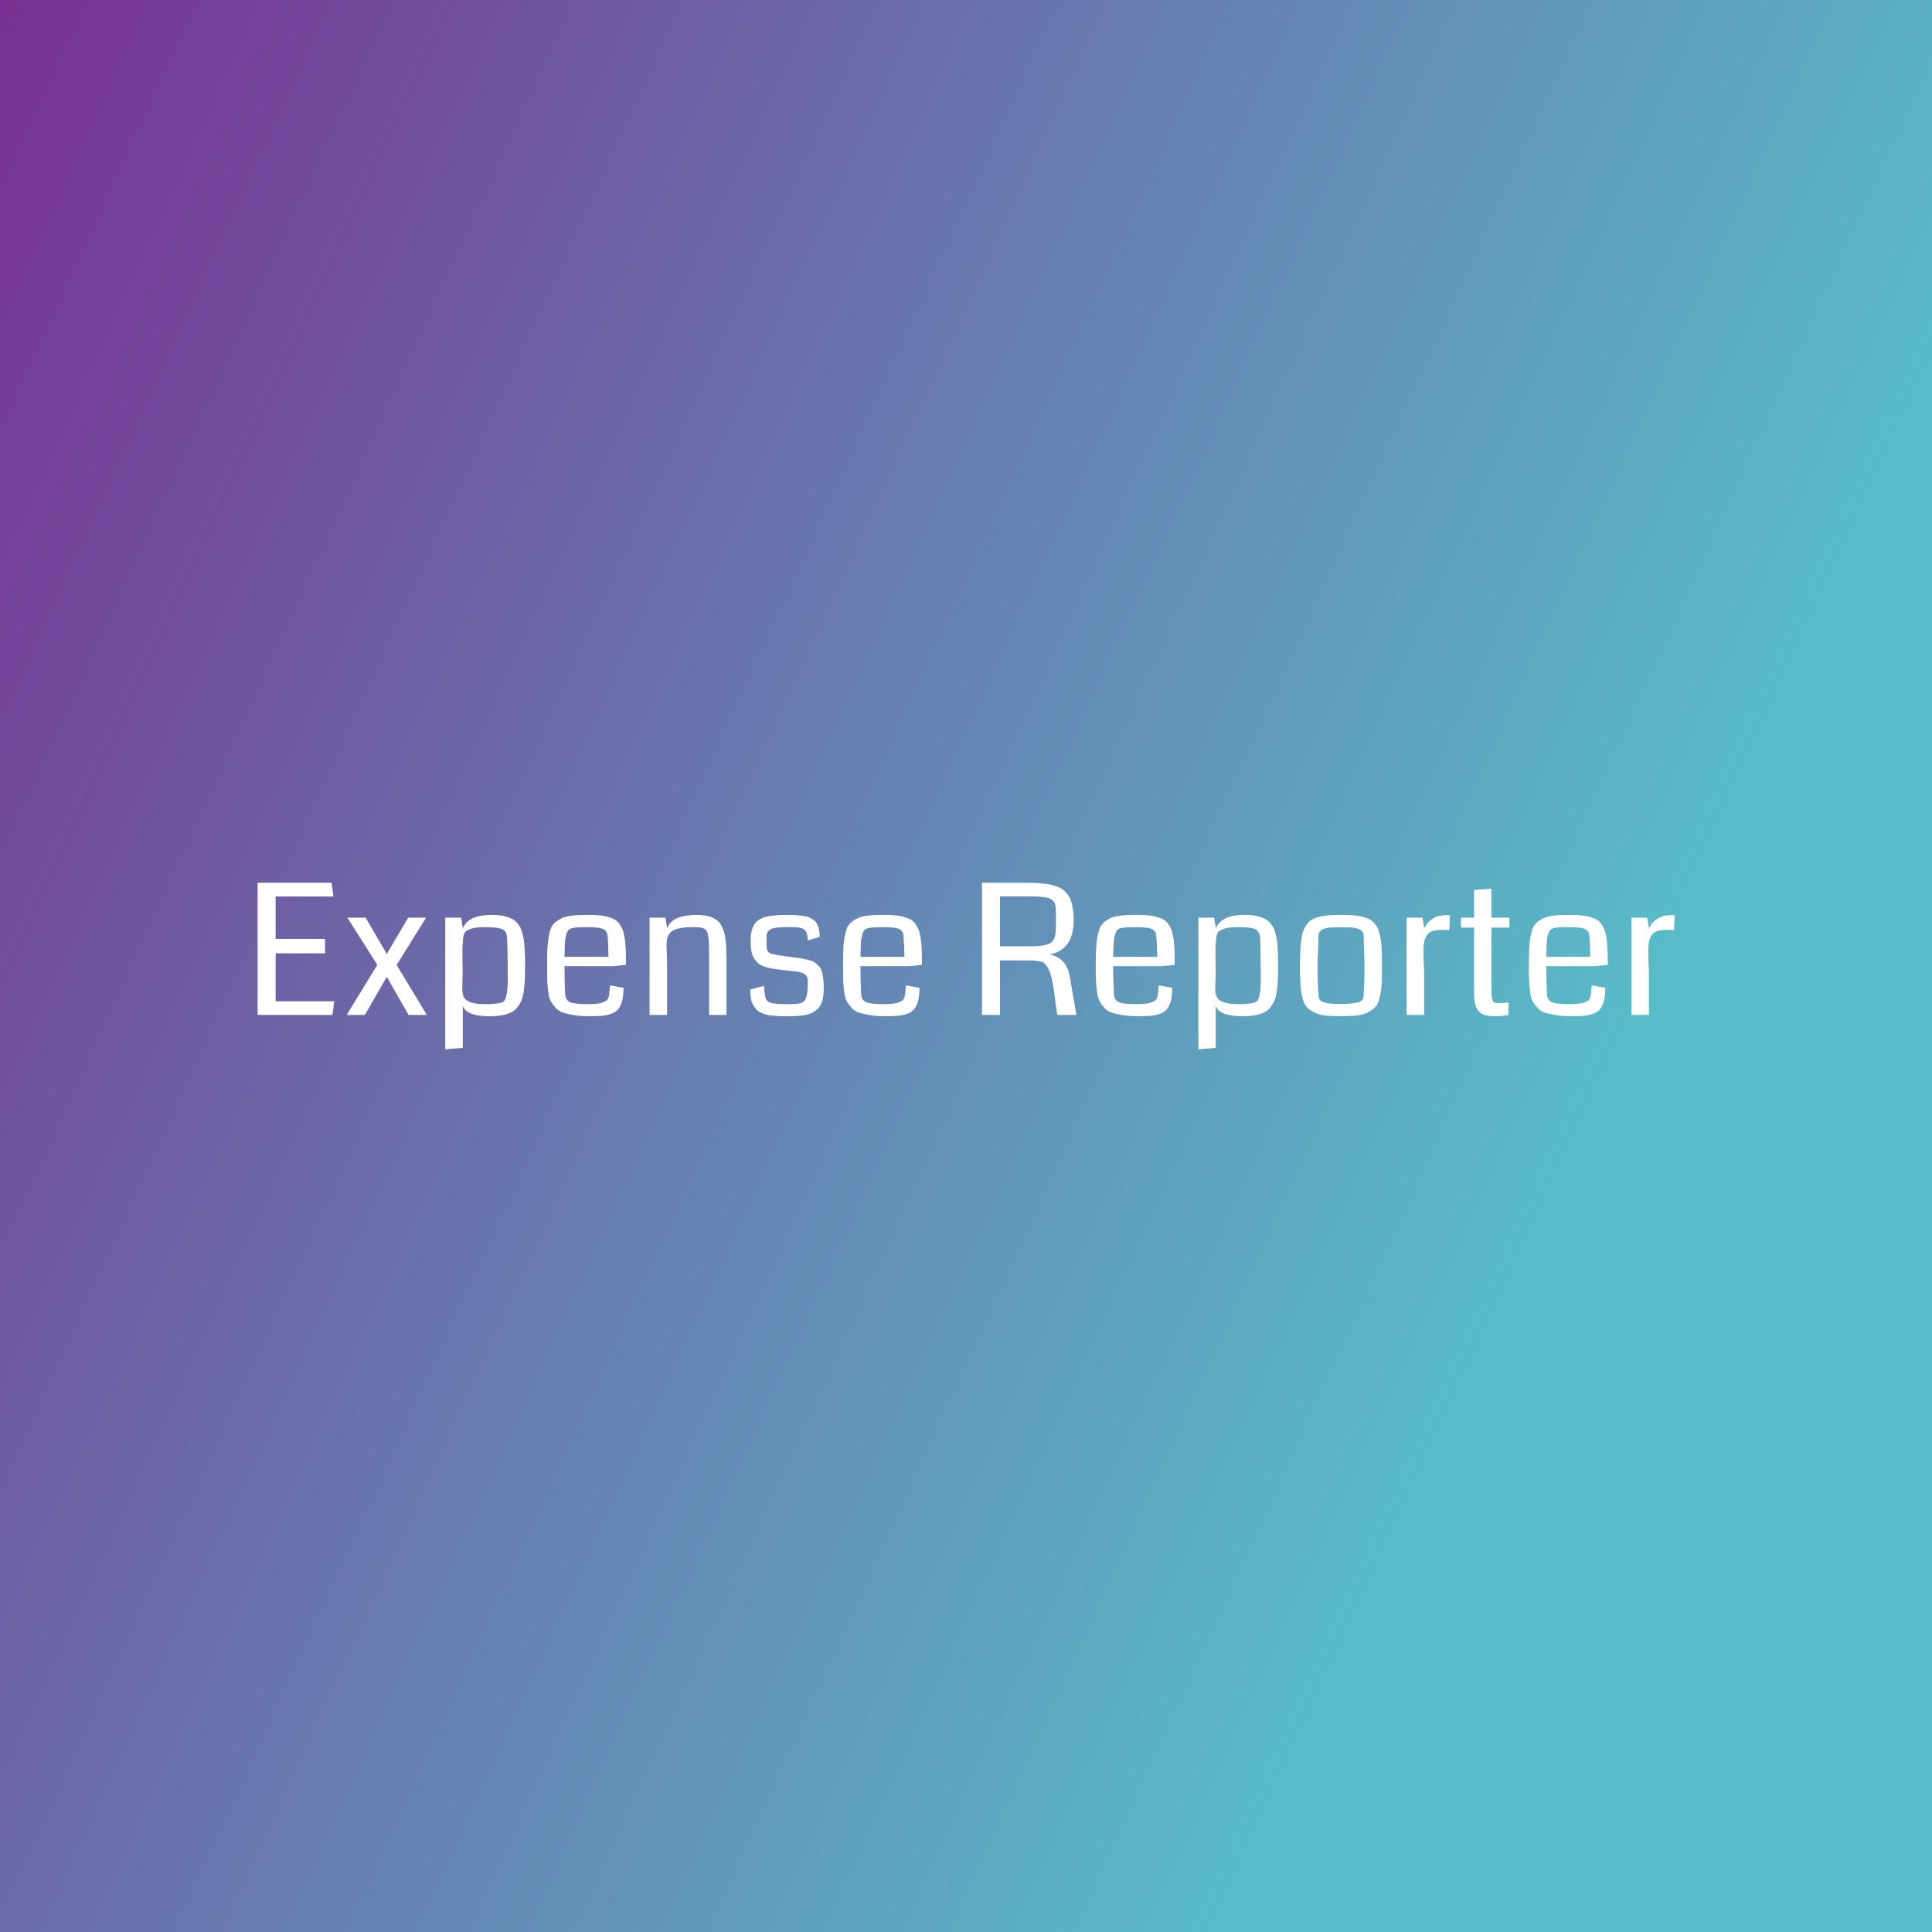 <svg data-v-fde0c5aa="" xmlns="http://www.w3.org/2000/svg" viewBox="0 0 300 300" class="font"><rect x="0" y="0" width="300" height="300" fill="#808080" stroke="none"/><!----><defs data-v-fde0c5aa=""><linearGradient data-v-fde0c5aa="" gradientTransform="rotate(25)" id="136fe63b-a497-4754-b39e-547b5595cd65" x1="0%" y1="0%" x2="100%" y2="0%"><stop data-v-fde0c5aa="" offset="0%" stop-color="#783192" stop-opacity="1"></stop><stop data-v-fde0c5aa="" offset="100%" stop-color="#59BCC8" stop-opacity="1"></stop></linearGradient></defs><rect data-v-fde0c5aa="" fill="url(#136fe63b-a497-4754-b39e-547b5595cd65)" x="0" y="0" width="300px" height="300px" class="logo-background-square"></rect><defs data-v-fde0c5aa=""><!----></defs><g data-v-fde0c5aa="" id="e0709ece-95a3-4378-b0f9-6e72201cf5b1" fill="#ffffff" transform="matrix(2.014,0,0,2.014,37.725,128.354)"><path d="M7.04 13.47L6.90 14.52L1.13 14.52L1.13 4.33L6.84 4.33L6.98 5.39L2.52 5.39L2.52 8.66L6.33 8.66L6.33 9.77L2.52 9.77L2.52 13.47L7.04 13.47ZM11.85 10.67L14.18 14.52L12.77 14.52L11.09 11.58L9.40 14.52L8.00 14.52L10.36 10.66L8.05 7.02L9.46 7.02L11.09 9.82L12.74 7.02L14.12 7.02L11.85 10.67ZM21.75 10.82L21.75 10.82L21.75 10.82Q21.75 11.45 21.73 11.89L21.73 11.89L21.73 11.89Q21.70 12.33 21.64 12.76L21.64 12.76L21.64 12.76Q21.57 13.19 21.45 13.46L21.45 13.46L21.45 13.46Q21.32 13.73 21.12 13.98L21.12 13.98L21.12 13.98Q20.92 14.22 20.62 14.35L20.62 14.35L20.62 14.35Q20.33 14.48 19.93 14.55L19.93 14.55L19.93 14.55Q19.54 14.62 19.01 14.62L19.01 14.62L19.01 14.62Q17.21 14.62 16.95 13.82L16.95 13.82L16.95 17.06L15.60 17.17L15.60 7.02L16.82 7.02L16.95 7.85L16.95 7.85Q17.37 6.81 19.14 6.81L19.14 6.81L19.14 6.81Q19.50 6.81 19.80 6.84L19.80 6.84L19.80 6.84Q20.10 6.87 20.34 6.95L20.34 6.95L20.34 6.95Q20.58 7.03 20.77 7.13L20.77 7.13L20.77 7.13Q20.96 7.23 21.11 7.39L21.11 7.39L21.11 7.39Q21.25 7.56 21.36 7.73L21.36 7.73L21.36 7.73Q21.46 7.90 21.53 8.17L21.53 8.17L21.53 8.17Q21.60 8.43 21.65 8.68L21.65 8.68L21.65 8.68Q21.69 8.93 21.71 9.30L21.71 9.30L21.71 9.30Q21.74 9.67 21.75 10.00L21.75 10.00L21.75 10.00Q21.75 10.34 21.75 10.82ZM20.41 10.38L20.41 10.38L20.41 10.38Q20.39 9.00 20.36 8.56L20.36 8.56L20.36 8.56Q20.34 8.08 20.01 7.92L20.01 7.92L20.01 7.92Q19.67 7.75 18.70 7.75L18.70 7.75L18.70 7.75Q17.46 7.75 17.11 8.15L17.11 8.15L17.11 8.15Q16.92 8.43 16.92 9.78L16.92 9.78L16.92 9.78Q16.92 10.06 16.93 10.60L16.93 10.60L16.93 10.60Q16.94 11.14 16.94 11.38L16.94 11.38L16.94 11.38Q16.94 11.61 16.92 11.99L16.92 11.99L16.92 11.99Q16.91 12.37 16.91 12.51L16.91 12.51L16.91 12.51Q16.91 12.93 17.04 13.17L17.04 13.17L17.04 13.17Q17.17 13.41 17.57 13.55L17.57 13.55L17.57 13.55Q17.97 13.69 18.70 13.69L18.70 13.69L18.70 13.69Q19.69 13.69 20.04 13.52L20.04 13.52L20.04 13.52Q20.42 13.34 20.42 11.68L20.42 11.68L20.42 11.68Q20.42 11.43 20.41 10.99L20.41 10.99L20.41 10.99Q20.41 10.54 20.41 10.38ZM29.53 10.66L29.53 10.66L29.53 10.66Q28.71 10.75 28.51 10.76L28.51 10.76L24.79 10.76L24.79 10.76Q24.79 11.75 24.84 12.93L24.84 12.93L24.84 12.93Q24.88 13.39 25.23 13.54L25.23 13.54L25.23 13.54Q25.59 13.69 26.63 13.69L26.63 13.69L26.63 13.69Q27.02 13.69 27.30 13.65L27.30 13.65L27.30 13.65Q27.58 13.62 27.76 13.55L27.76 13.55L27.76 13.55Q27.93 13.47 28.03 13.40L28.03 13.40L28.03 13.40Q28.13 13.32 28.18 13.17L28.18 13.17L28.18 13.17Q28.23 13.02 28.24 12.91L28.24 12.91L28.24 12.91Q28.25 12.80 28.27 12.59L28.27 12.59L28.27 12.59Q28.28 12.37 28.30 12.24L28.30 12.24L29.35 12.43L29.35 12.43Q29.33 12.91 29.28 13.24L29.28 13.24L29.28 13.24Q29.22 13.57 29.09 13.82L29.09 13.82L29.09 13.82Q28.96 14.08 28.79 14.22L28.79 14.22L28.79 14.22Q28.61 14.37 28.31 14.46L28.31 14.46L28.31 14.46Q28.01 14.56 27.64 14.59L27.64 14.59L27.64 14.59Q27.28 14.62 26.75 14.62L26.75 14.62L26.75 14.62Q26.07 14.62 25.56 14.54L25.56 14.54L25.56 14.54Q25.05 14.46 24.69 14.35L24.69 14.35L24.69 14.35Q24.34 14.23 24.10 13.97L24.10 13.97L24.10 13.97Q23.87 13.71 23.74 13.47L23.74 13.47L23.74 13.47Q23.60 13.23 23.54 12.76L23.54 12.76L23.54 12.76Q23.48 12.30 23.46 11.92L23.46 11.92L23.46 11.92Q23.45 11.54 23.45 10.87L23.45 10.87L23.45 10.87Q23.45 9.93 23.47 9.40L23.47 9.40L23.47 9.40Q23.50 8.87 23.60 8.34L23.60 8.34L23.60 8.34Q23.71 7.81 23.90 7.57L23.90 7.57L23.90 7.57Q24.08 7.33 24.45 7.13L24.45 7.13L24.45 7.13Q24.81 6.92 25.30 6.87L25.30 6.87L25.30 6.87Q25.79 6.81 26.55 6.81L26.55 6.81L26.55 6.81Q27.08 6.81 27.46 6.84L27.46 6.84L27.46 6.84Q27.84 6.87 28.16 6.97L28.16 6.97L28.16 6.97Q28.49 7.06 28.69 7.18L28.69 7.18L28.69 7.18Q28.90 7.31 29.06 7.55L29.06 7.55L29.06 7.55Q29.22 7.79 29.31 8.04L29.31 8.04L29.31 8.04Q29.39 8.30 29.45 8.72L29.45 8.72L29.45 8.72Q29.50 9.15 29.52 9.58L29.52 9.58L29.52 9.58Q29.53 10.01 29.53 10.66ZM24.79 10.04L24.79 10.04L28.18 10.04L28.18 10.04Q28.17 9.17 28.12 8.44L28.12 8.44L28.12 8.44Q28.09 8.03 27.76 7.89L27.76 7.89L27.76 7.89Q27.43 7.75 26.54 7.75L26.54 7.75L26.54 7.75Q25.57 7.75 25.31 7.85L25.31 7.85L25.31 7.85Q25.19 7.89 25.10 7.97L25.10 7.97L25.10 7.97Q25.02 8.06 24.96 8.22L24.96 8.22L24.96 8.22Q24.91 8.37 24.88 8.51L24.88 8.51L24.88 8.51Q24.85 8.65 24.83 8.89L24.83 8.89L24.83 8.89Q24.81 9.13 24.81 9.27L24.81 9.27L24.81 9.27Q24.80 9.40 24.80 9.67L24.80 9.67L24.80 9.67Q24.79 9.95 24.79 10.04ZM37.28 10.36L37.28 14.52L35.94 14.52L35.94 9.98L35.94 9.98Q35.94 9.54 35.93 9.28L35.93 9.28L35.93 9.28Q35.93 9.02 35.91 8.75L35.91 8.75L35.91 8.75Q35.88 8.48 35.85 8.35L35.85 8.35L35.85 8.35Q35.83 8.22 35.76 8.08L35.76 8.08L35.76 8.08Q35.68 7.95 35.61 7.90L35.61 7.90L35.61 7.90Q35.53 7.85 35.39 7.81L35.39 7.81L35.39 7.81Q35.25 7.77 35.10 7.76L35.10 7.76L35.10 7.76Q34.96 7.75 34.72 7.75L34.72 7.75L34.72 7.75Q34.20 7.75 33.83 7.81L33.83 7.81L33.83 7.81Q33.47 7.87 33.24 7.97L33.24 7.97L33.24 7.97Q33.00 8.07 32.88 8.26L32.88 8.26L32.88 8.26Q32.75 8.44 32.70 8.66L32.70 8.66L32.70 8.66Q32.66 8.87 32.66 9.19L32.66 9.19L32.66 9.19Q32.66 9.37 32.68 9.81L32.68 9.81L32.68 9.81Q32.70 10.25 32.70 10.52L32.70 10.52L32.70 14.52L31.35 14.52L31.35 7.02L32.58 7.02L32.71 7.86L32.71 7.86Q32.89 7.30 33.50 7.05L33.50 7.05L33.50 7.05Q34.10 6.81 34.95 6.81L34.95 6.81L34.95 6.81Q35.34 6.81 35.65 6.86L35.65 6.86L35.65 6.86Q35.96 6.90 36.20 7.02L36.20 7.02L36.20 7.02Q36.44 7.13 36.61 7.27L36.61 7.27L36.61 7.27Q36.78 7.42 36.90 7.65L36.90 7.65L36.90 7.65Q37.02 7.89 37.10 8.13L37.10 8.13L37.10 8.13Q37.17 8.38 37.21 8.75L37.21 8.75L37.21 8.75Q37.26 9.12 37.27 9.48L37.27 9.48L37.27 9.48Q37.28 9.85 37.28 10.36L37.28 10.36ZM44.78 12.44L44.78 12.44L44.78 12.44Q44.78 13.10 44.64 13.52L44.64 13.52L44.64 13.52Q44.50 13.94 44.16 14.18L44.16 14.18L44.16 14.18Q43.83 14.43 43.36 14.53L43.36 14.53L43.36 14.53Q42.88 14.62 42.16 14.62L42.16 14.62L42.16 14.62Q41.73 14.62 41.48 14.62L41.48 14.62L41.48 14.62Q41.22 14.61 40.89 14.58L40.89 14.58L40.89 14.58Q40.55 14.55 40.35 14.50L40.35 14.50L40.35 14.50Q40.15 14.44 39.93 14.34L39.93 14.34L39.93 14.34Q39.70 14.24 39.57 14.09L39.57 14.09L39.57 14.09Q39.44 13.93 39.32 13.72L39.32 13.72L39.32 13.72Q39.20 13.51 39.16 13.22L39.16 13.22L39.16 13.22Q39.11 12.93 39.11 12.56L39.11 12.56L40.17 12.28L40.17 12.28Q40.23 13.06 40.31 13.27L40.31 13.27L40.31 13.27Q40.43 13.55 40.82 13.62L40.82 13.62L40.82 13.62Q41.12 13.69 42.06 13.69L42.06 13.69L42.06 13.69Q42.63 13.69 42.91 13.63L42.91 13.63L42.91 13.63Q43.18 13.58 43.28 13.44L43.28 13.44L43.28 13.44Q43.55 13.21 43.55 11.90L43.55 11.90L43.55 11.90Q43.55 11.70 43.47 11.56L43.47 11.56L43.47 11.56Q43.39 11.42 43.27 11.35L43.27 11.35L43.27 11.35Q43.16 11.28 42.95 11.23L42.95 11.23L42.95 11.23Q42.74 11.18 42.57 11.16L42.57 11.16L42.57 11.16Q42.40 11.14 42.13 11.12L42.13 11.12L42.13 11.12Q41.86 11.09 41.69 11.07L41.69 11.07L41.69 11.07Q41.19 11.01 40.88 10.96L40.88 10.96L40.88 10.96Q40.56 10.91 40.24 10.81L40.24 10.81L40.24 10.81Q39.92 10.71 39.74 10.55L39.74 10.55L39.74 10.55Q39.56 10.40 39.41 10.17L39.41 10.17L39.41 10.17Q39.26 9.93 39.20 9.59L39.20 9.59L39.20 9.59Q39.14 9.26 39.14 8.79L39.14 8.79L39.14 8.79Q39.14 8.30 39.24 7.96L39.24 7.96L39.24 7.96Q39.34 7.62 39.54 7.39L39.54 7.39L39.54 7.39Q39.74 7.16 40.08 7.04L40.08 7.04L40.08 7.04Q40.43 6.91 40.86 6.86L40.86 6.86L40.86 6.86Q41.29 6.81 41.91 6.81L41.91 6.81L41.91 6.81Q42.30 6.81 42.55 6.82L42.55 6.82L42.55 6.82Q42.80 6.83 43.10 6.87L43.10 6.87L43.10 6.87Q43.39 6.90 43.58 6.97L43.58 6.97L43.58 6.97Q43.76 7.04 43.95 7.16L43.95 7.16L43.95 7.16Q44.14 7.29 44.24 7.47L44.24 7.47L44.24 7.47Q44.34 7.65 44.41 7.91L44.41 7.91L44.41 7.91Q44.47 8.17 44.47 8.50L44.47 8.50L43.56 8.78L43.56 8.78Q43.53 8.52 43.51 8.36L43.51 8.36L43.51 8.36Q43.48 8.21 43.40 8.08L43.40 8.08L43.40 8.08Q43.32 7.95 43.23 7.90L43.23 7.90L43.23 7.90Q43.14 7.84 42.93 7.80L42.93 7.80L42.93 7.80Q42.71 7.76 42.49 7.75L42.49 7.75L42.49 7.75Q42.27 7.75 41.86 7.75L41.86 7.75L41.86 7.75Q40.99 7.75 40.68 7.92L40.68 7.92L40.68 7.92Q40.37 8.09 40.37 8.49L40.37 8.49L40.37 9.19L40.37 9.19Q40.37 9.64 40.64 9.76L40.64 9.76L40.64 9.76Q40.91 9.88 42.08 10.03L42.08 10.03L42.08 10.03Q42.21 10.05 42.27 10.06L42.27 10.06L42.27 10.06Q42.74 10.11 43.02 10.16L43.02 10.16L43.02 10.16Q43.29 10.21 43.60 10.28L43.60 10.28L43.60 10.28Q43.91 10.36 44.07 10.47L44.07 10.47L44.07 10.47Q44.23 10.58 44.39 10.74L44.39 10.74L44.39 10.74Q44.55 10.90 44.62 11.14L44.62 11.14L44.62 11.14Q44.69 11.38 44.74 11.70L44.74 11.70L44.74 11.70Q44.78 12.01 44.78 12.44ZM52.35 10.66L52.35 10.66L52.35 10.66Q51.53 10.75 51.33 10.76L51.33 10.76L47.61 10.76L47.61 10.76Q47.61 11.75 47.66 12.93L47.66 12.93L47.66 12.93Q47.69 13.39 48.05 13.54L48.05 13.54L48.05 13.54Q48.41 13.69 49.45 13.69L49.45 13.69L49.45 13.69Q49.84 13.69 50.12 13.65L50.12 13.65L50.12 13.65Q50.40 13.62 50.58 13.55L50.58 13.55L50.58 13.55Q50.75 13.47 50.85 13.40L50.85 13.40L50.85 13.40Q50.95 13.32 51.00 13.17L51.00 13.17L51.00 13.17Q51.04 13.02 51.06 12.91L51.06 12.91L51.06 12.91Q51.07 12.80 51.08 12.59L51.08 12.59L51.08 12.59Q51.10 12.37 51.12 12.24L51.12 12.24L52.17 12.43L52.17 12.43Q52.15 12.91 52.10 13.24L52.10 13.24L52.10 13.24Q52.04 13.57 51.91 13.82L51.91 13.82L51.91 13.82Q51.78 14.08 51.60 14.22L51.60 14.22L51.60 14.22Q51.43 14.37 51.13 14.46L51.13 14.46L51.13 14.46Q50.83 14.56 50.46 14.59L50.46 14.59L50.46 14.59Q50.10 14.62 49.57 14.62L49.57 14.62L49.57 14.62Q48.88 14.62 48.38 14.54L48.38 14.54L48.38 14.54Q47.87 14.46 47.51 14.35L47.51 14.35L47.51 14.35Q47.15 14.23 46.92 13.97L46.92 13.97L46.92 13.97Q46.69 13.71 46.56 13.47L46.56 13.47L46.56 13.47Q46.42 13.23 46.36 12.76L46.36 12.76L46.36 12.76Q46.30 12.30 46.28 11.92L46.28 11.92L46.28 11.92Q46.27 11.54 46.27 10.87L46.27 10.87L46.27 10.87Q46.27 9.93 46.29 9.40L46.29 9.40L46.29 9.40Q46.31 8.87 46.42 8.34L46.42 8.34L46.42 8.34Q46.53 7.81 46.72 7.57L46.72 7.57L46.72 7.57Q46.90 7.33 47.26 7.13L47.26 7.13L47.26 7.13Q47.63 6.92 48.12 6.87L48.12 6.87L48.12 6.87Q48.61 6.81 49.37 6.81L49.37 6.81L49.37 6.81Q49.90 6.81 50.28 6.84L50.28 6.84L50.28 6.84Q50.66 6.87 50.98 6.97L50.98 6.97L50.98 6.97Q51.30 7.06 51.51 7.18L51.51 7.18L51.51 7.18Q51.72 7.31 51.88 7.55L51.88 7.55L51.88 7.55Q52.04 7.79 52.13 8.04L52.13 8.04L52.13 8.04Q52.21 8.30 52.27 8.72L52.27 8.72L52.27 8.72Q52.32 9.15 52.34 9.58L52.34 9.58L52.34 9.58Q52.35 10.01 52.35 10.66ZM47.61 10.04L47.61 10.04L51.00 10.04L51.00 10.04Q50.99 9.17 50.93 8.44L50.93 8.44L50.93 8.44Q50.91 8.03 50.58 7.89L50.58 7.89L50.58 7.89Q50.24 7.75 49.36 7.75L49.36 7.75L49.36 7.75Q48.38 7.75 48.13 7.85L48.13 7.85L48.13 7.85Q48.01 7.89 47.92 7.97L47.92 7.97L47.92 7.97Q47.84 8.06 47.78 8.22L47.78 8.22L47.78 8.22Q47.73 8.37 47.70 8.51L47.70 8.51L47.70 8.51Q47.67 8.65 47.65 8.89L47.65 8.89L47.65 8.89Q47.63 9.13 47.63 9.27L47.63 9.27L47.63 9.27Q47.62 9.40 47.62 9.67L47.62 9.67L47.62 9.67Q47.61 9.95 47.61 10.04ZM64.05 7.14L64.05 7.14L64.05 7.14Q64.05 8.44 63.55 9.07L63.55 9.07L63.55 9.07Q63.06 9.71 62.18 9.85L62.18 9.85L62.18 9.85Q63.49 10.12 63.74 11.52L63.74 11.52L64.26 14.52L62.78 14.52L62.78 14.52Q62.73 14.21 62.65 13.61L62.65 13.61L62.65 13.61Q62.58 13.01 62.52 12.60L62.52 12.60L62.52 12.60Q62.46 12.18 62.36 11.72L62.36 11.72L62.36 11.72Q62.25 11.25 62.09 10.94L62.09 10.94L62.09 10.94Q61.92 10.62 61.69 10.47L61.69 10.47L61.69 10.47Q61.32 10.32 60.48 10.32L60.48 10.32L58.37 10.32L58.37 14.52L56.98 14.52L56.98 4.33L60.09 4.33L60.09 4.33Q60.59 4.33 60.93 4.34L60.93 4.34L60.93 4.34Q61.28 4.35 61.66 4.39L61.66 4.39L61.66 4.39Q62.04 4.42 62.30 4.48L62.30 4.48L62.30 4.48Q62.56 4.55 62.83 4.65L62.83 4.65L62.83 4.65Q63.10 4.75 63.28 4.90L63.28 4.90L63.28 4.90Q63.45 5.05 63.61 5.26L63.61 5.26L63.61 5.26Q63.77 5.47 63.85 5.74L63.85 5.74L63.85 5.74Q63.94 6.01 63.99 6.36L63.99 6.36L63.99 6.36Q64.05 6.71 64.05 7.14ZM62.68 7.68L62.68 7.68L62.68 6.73L62.68 6.73Q62.68 6.47 62.67 6.32L62.67 6.32L62.67 6.32Q62.66 6.17 62.62 6.01L62.62 6.01L62.62 6.01Q62.58 5.84 62.49 5.75L62.49 5.75L62.49 5.75Q62.41 5.67 62.27 5.58L62.27 5.58L62.27 5.58Q62.13 5.50 61.90 5.46L61.90 5.46L61.90 5.46Q61.68 5.43 61.38 5.40L61.38 5.40L61.38 5.40Q61.09 5.38 60.67 5.38L60.67 5.38L58.37 5.38L58.37 9.23L60.75 9.23L60.75 9.23Q61.28 9.23 61.62 9.17L61.62 9.17L61.62 9.17Q61.96 9.12 62.18 9.02L62.18 9.02L62.18 9.02Q62.39 8.92 62.50 8.72L62.50 8.72L62.50 8.72Q62.61 8.52 62.64 8.29L62.64 8.29L62.64 8.29Q62.68 8.06 62.68 7.68ZM71.84 10.66L71.84 10.66L71.84 10.66Q71.02 10.75 70.82 10.76L70.82 10.76L67.09 10.76L67.09 10.76Q67.10 11.75 67.15 12.93L67.15 12.93L67.15 12.93Q67.18 13.39 67.54 13.54L67.54 13.54L67.54 13.54Q67.90 13.69 68.94 13.69L68.94 13.69L68.94 13.69Q69.33 13.69 69.61 13.65L69.61 13.65L69.61 13.65Q69.89 13.62 70.06 13.55L70.06 13.55L70.06 13.55Q70.24 13.47 70.34 13.40L70.34 13.40L70.34 13.40Q70.44 13.32 70.49 13.17L70.49 13.17L70.49 13.17Q70.53 13.02 70.55 12.91L70.55 12.91L70.55 12.91Q70.56 12.80 70.57 12.59L70.57 12.59L70.57 12.59Q70.59 12.37 70.61 12.24L70.61 12.24L71.65 12.43L71.65 12.43Q71.64 12.91 71.59 13.24L71.59 13.24L71.59 13.24Q71.53 13.57 71.40 13.82L71.40 13.82L71.40 13.82Q71.27 14.08 71.09 14.22L71.09 14.22L71.09 14.22Q70.92 14.37 70.62 14.46L70.62 14.46L70.62 14.46Q70.31 14.56 69.95 14.59L69.95 14.59L69.95 14.59Q69.59 14.62 69.06 14.62L69.06 14.62L69.06 14.62Q68.37 14.62 67.87 14.54L67.87 14.54L67.87 14.54Q67.36 14.46 67.00 14.35L67.00 14.35L67.00 14.35Q66.64 14.23 66.41 13.97L66.41 13.97L66.41 13.97Q66.18 13.71 66.05 13.47L66.05 13.47L66.05 13.47Q65.91 13.23 65.85 12.76L65.85 12.76L65.85 12.76Q65.79 12.30 65.77 11.92L65.77 11.92L65.77 11.92Q65.75 11.54 65.75 10.87L65.75 10.87L65.75 10.87Q65.75 9.93 65.78 9.40L65.78 9.40L65.78 9.40Q65.80 8.87 65.91 8.34L65.91 8.34L65.91 8.34Q66.02 7.81 66.21 7.57L66.21 7.57L66.21 7.57Q66.39 7.33 66.75 7.13L66.75 7.13L66.75 7.13Q67.12 6.92 67.61 6.87L67.61 6.87L67.61 6.87Q68.10 6.81 68.86 6.81L68.86 6.81L68.86 6.81Q69.38 6.81 69.77 6.84L69.77 6.84L69.77 6.84Q70.15 6.87 70.47 6.97L70.47 6.97L70.47 6.97Q70.79 7.06 71.00 7.18L71.00 7.18L71.00 7.18Q71.21 7.31 71.37 7.55L71.37 7.55L71.37 7.55Q71.53 7.79 71.62 8.04L71.62 8.04L71.62 8.04Q71.70 8.30 71.76 8.72L71.76 8.72L71.76 8.72Q71.81 9.15 71.83 9.58L71.83 9.58L71.83 9.58Q71.84 10.01 71.84 10.66ZM67.10 10.04L67.10 10.04L70.49 10.04L70.49 10.04Q70.48 9.17 70.42 8.44L70.42 8.44L70.42 8.44Q70.40 8.03 70.06 7.89L70.06 7.89L70.06 7.89Q69.73 7.75 68.85 7.75L68.85 7.75L68.85 7.75Q67.87 7.75 67.61 7.85L67.61 7.85L67.61 7.85Q67.50 7.89 67.41 7.97L67.41 7.97L67.41 7.97Q67.33 8.06 67.27 8.22L67.27 8.22L67.27 8.22Q67.22 8.37 67.19 8.51L67.19 8.51L67.19 8.51Q67.16 8.65 67.14 8.89L67.14 8.89L67.14 8.89Q67.12 9.13 67.12 9.27L67.12 9.27L67.12 9.27Q67.11 9.40 67.10 9.67L67.10 9.67L67.10 9.67Q67.10 9.95 67.10 10.04ZM79.81 10.82L79.81 10.82L79.81 10.82Q79.81 11.45 79.79 11.89L79.79 11.89L79.79 11.89Q79.76 12.33 79.70 12.76L79.70 12.76L79.70 12.76Q79.63 13.19 79.51 13.46L79.51 13.46L79.51 13.46Q79.38 13.73 79.18 13.98L79.18 13.98L79.18 13.98Q78.98 14.22 78.68 14.35L78.68 14.35L78.68 14.35Q78.39 14.48 77.99 14.55L77.99 14.55L77.99 14.55Q77.59 14.62 77.07 14.62L77.07 14.62L77.07 14.62Q75.26 14.62 75.00 13.82L75.00 13.82L75.00 17.06L73.66 17.17L73.66 7.02L74.88 7.02L75.01 7.85L75.01 7.85Q75.43 6.81 77.20 6.81L77.20 6.81L77.20 6.81Q77.56 6.81 77.86 6.84L77.86 6.84L77.86 6.84Q78.16 6.87 78.40 6.95L78.40 6.95L78.40 6.95Q78.64 7.03 78.83 7.13L78.83 7.13L78.83 7.13Q79.02 7.23 79.16 7.39L79.16 7.39L79.16 7.39Q79.31 7.56 79.41 7.73L79.41 7.73L79.41 7.73Q79.52 7.90 79.59 8.17L79.59 8.17L79.59 8.17Q79.66 8.43 79.70 8.68L79.70 8.68L79.70 8.68Q79.75 8.93 79.77 9.30L79.77 9.30L79.77 9.30Q79.80 9.67 79.80 10.00L79.80 10.00L79.80 10.00Q79.81 10.34 79.81 10.82ZM78.46 10.38L78.46 10.38L78.46 10.38Q78.45 9.00 78.42 8.56L78.42 8.56L78.42 8.56Q78.39 8.08 78.06 7.92L78.06 7.92L78.06 7.92Q77.73 7.75 76.75 7.75L76.75 7.75L76.75 7.75Q75.52 7.75 75.17 8.15L75.17 8.15L75.17 8.15Q74.98 8.43 74.98 9.78L74.98 9.78L74.98 9.78Q74.98 10.06 74.99 10.60L74.99 10.60L74.99 10.60Q75.00 11.14 75.00 11.38L75.00 11.38L75.00 11.38Q75.00 11.61 74.98 11.99L74.98 11.99L74.98 11.99Q74.96 12.37 74.96 12.51L74.96 12.51L74.96 12.51Q74.96 12.93 75.10 13.17L75.10 13.17L75.10 13.17Q75.23 13.41 75.63 13.55L75.63 13.55L75.63 13.55Q76.03 13.69 76.75 13.69L76.75 13.69L76.75 13.69Q77.75 13.69 78.10 13.52L78.10 13.52L78.10 13.52Q78.48 13.34 78.48 11.68L78.48 11.68L78.48 11.68Q78.48 11.43 78.47 10.99L78.47 10.99L78.47 10.99Q78.46 10.54 78.46 10.38ZM84.67 13.68L84.67 13.68L84.67 13.68Q85.64 13.66 86.02 13.54L86.02 13.54L86.02 13.54Q86.40 13.41 86.40 13.05L86.40 13.05L86.40 13.05Q86.47 12.07 86.47 10.79L86.47 10.79L86.47 10.79Q86.47 10.36 86.44 9.57L86.44 9.57L86.44 9.57Q86.41 8.78 86.41 8.40L86.41 8.40L86.41 8.40Q86.41 8.29 86.37 8.19L86.37 8.19L86.37 8.19Q86.33 8.09 86.25 8.03L86.25 8.03L86.25 8.03Q86.16 7.96 86.07 7.92L86.07 7.92L86.07 7.92Q85.99 7.87 85.84 7.84L85.84 7.84L85.84 7.84Q85.68 7.81 85.58 7.79L85.58 7.79L85.58 7.79Q85.47 7.77 85.27 7.77L85.27 7.77L85.27 7.77Q85.08 7.76 84.97 7.76L84.97 7.76L84.97 7.76Q84.87 7.76 84.66 7.76L84.66 7.76L84.66 7.76Q84.46 7.76 84.35 7.76L84.35 7.76L84.35 7.76Q84.25 7.76 84.05 7.77L84.05 7.77L84.05 7.77Q83.86 7.77 83.75 7.79L83.75 7.79L83.75 7.79Q83.64 7.81 83.49 7.84L83.49 7.84L83.49 7.84Q83.34 7.87 83.25 7.92L83.25 7.92L83.25 7.92Q83.17 7.96 83.08 8.03L83.08 8.03L83.08 8.03Q83.00 8.09 82.96 8.19L82.96 8.19L82.96 8.19Q82.92 8.29 82.92 8.40L82.92 8.40L82.92 8.40Q82.92 8.78 82.89 9.57L82.89 9.57L82.89 9.57Q82.85 10.36 82.85 10.79L82.85 10.79L82.85 10.79Q82.85 12.07 82.93 13.05L82.93 13.05L82.93 13.05Q82.93 13.41 83.33 13.55L83.33 13.55L83.33 13.55Q83.73 13.68 84.67 13.68ZM84.66 14.62L84.66 14.62L84.66 14.62Q83.90 14.62 83.39 14.56L83.39 14.56L83.39 14.56Q82.89 14.50 82.52 14.29L82.52 14.29L82.52 14.29Q82.15 14.08 81.96 13.85L81.96 13.85L81.96 13.85Q81.77 13.61 81.66 13.10L81.66 13.10L81.66 13.10Q81.55 12.59 81.53 12.09L81.53 12.09L81.53 12.09Q81.50 11.59 81.50 10.71L81.50 10.71L81.50 10.71Q81.50 10.04 81.52 9.60L81.52 9.60L81.52 9.60Q81.54 9.15 81.60 8.73L81.60 8.73L81.60 8.73Q81.66 8.30 81.75 8.04L81.75 8.04L81.75 8.04Q81.85 7.77 82.02 7.54L82.02 7.54L82.02 7.54Q82.20 7.30 82.41 7.18L82.41 7.18L82.41 7.18Q82.63 7.05 82.97 6.96L82.97 6.96L82.97 6.96Q83.31 6.87 83.71 6.84L83.71 6.84L83.71 6.84Q84.11 6.81 84.66 6.81L84.66 6.81L84.66 6.81Q85.22 6.81 85.62 6.84L85.62 6.84L85.62 6.84Q86.02 6.87 86.35 6.96L86.35 6.96L86.35 6.96Q86.69 7.05 86.91 7.18L86.91 7.18L86.91 7.18Q87.13 7.30 87.31 7.54L87.31 7.54L87.31 7.54Q87.48 7.77 87.57 8.04L87.57 8.04L87.57 8.04Q87.66 8.30 87.73 8.73L87.73 8.73L87.73 8.73Q87.79 9.15 87.80 9.60L87.80 9.60L87.80 9.60Q87.82 10.04 87.82 10.71L87.82 10.71L87.82 10.71Q87.82 11.59 87.80 12.09L87.80 12.09L87.80 12.09Q87.77 12.59 87.66 13.10L87.66 13.10L87.66 13.10Q87.55 13.61 87.36 13.85L87.36 13.85L87.36 13.85Q87.17 14.09 86.80 14.29L86.80 14.29L86.80 14.29Q86.43 14.50 85.93 14.56L85.93 14.56L85.93 14.56Q85.42 14.62 84.66 14.62ZM93.06 6.85L93.06 6.85L93.01 7.99L93.01 7.99Q92.75 7.96 92.52 7.96L92.52 7.96L92.52 7.96Q92.03 7.96 91.73 8.05L91.73 8.05L91.73 8.05Q91.43 8.15 91.28 8.38L91.28 8.38L91.28 8.38Q91.12 8.61 91.07 8.91L91.07 8.91L91.07 8.91Q91.02 9.21 91.02 9.71L91.02 9.71L91.02 9.71Q91.02 9.99 91.04 10.53L91.04 10.53L91.04 10.53Q91.07 11.07 91.07 11.30L91.07 11.30L91.07 14.52L89.72 14.52L89.72 7.02L90.95 7.02L91.08 7.86L91.08 7.86Q91.29 7.37 91.72 7.10L91.72 7.10L91.72 7.10Q92.16 6.83 92.76 6.83L92.76 6.83L92.76 6.83Q92.91 6.83 93.06 6.85ZM97.59 13.57L97.59 13.57L97.56 14.53L97.56 14.53Q96.99 14.62 96.52 14.62L96.52 14.62L96.52 14.62Q96.02 14.62 95.70 14.51L95.70 14.51L95.70 14.51Q95.38 14.40 95.21 14.16L95.21 14.16L95.21 14.16Q95.05 13.92 94.99 13.63L94.99 13.63L94.99 13.63Q94.92 13.34 94.92 12.89L94.92 12.89L94.92 7.79L93.91 7.79L93.91 7.02L94.92 7.02L94.92 4.89L96.26 4.78L96.26 7.02L97.64 7.02L97.64 7.79L96.26 7.79L96.26 12.43L96.26 12.43Q96.26 13.17 96.34 13.39L96.34 13.39L96.34 13.39Q96.41 13.61 96.73 13.61L96.73 13.61L96.73 13.61Q97.04 13.61 97.59 13.57ZM105.23 10.66L105.23 10.66L105.23 10.66Q104.41 10.75 104.21 10.76L104.21 10.76L100.48 10.76L100.48 10.76Q100.49 11.75 100.54 12.93L100.54 12.93L100.54 12.93Q100.57 13.39 100.93 13.54L100.93 13.54L100.93 13.54Q101.29 13.69 102.33 13.69L102.33 13.69L102.33 13.69Q102.72 13.69 103.00 13.65L103.00 13.65L103.00 13.65Q103.28 13.62 103.45 13.55L103.45 13.55L103.45 13.55Q103.63 13.47 103.73 13.40L103.73 13.40L103.73 13.40Q103.82 13.32 103.87 13.17L103.87 13.17L103.87 13.17Q103.92 13.02 103.93 12.91L103.93 12.91L103.93 12.91Q103.95 12.80 103.96 12.59L103.96 12.59L103.96 12.59Q103.97 12.37 104.00 12.24L104.00 12.24L105.04 12.43L105.04 12.43Q105.03 12.91 104.97 13.24L104.97 13.24L104.97 13.24Q104.92 13.57 104.79 13.82L104.79 13.82L104.79 13.82Q104.66 14.08 104.48 14.22L104.48 14.22L104.48 14.22Q104.30 14.37 104.00 14.46L104.00 14.46L104.00 14.46Q103.70 14.56 103.34 14.59L103.34 14.59L103.34 14.59Q102.98 14.62 102.44 14.62L102.44 14.62L102.44 14.62Q101.76 14.62 101.25 14.54L101.25 14.54L101.25 14.54Q100.75 14.46 100.39 14.35L100.39 14.35L100.39 14.35Q100.03 14.23 99.80 13.97L99.80 13.97L99.80 13.97Q99.57 13.71 99.43 13.47L99.43 13.47L99.43 13.47Q99.30 13.23 99.24 12.76L99.24 12.76L99.24 12.76Q99.18 12.30 99.16 11.92L99.16 11.92L99.16 11.92Q99.14 11.54 99.14 10.87L99.14 10.87L99.14 10.87Q99.14 9.93 99.17 9.40L99.17 9.40L99.17 9.40Q99.19 8.87 99.30 8.34L99.30 8.34L99.30 8.34Q99.41 7.81 99.59 7.57L99.59 7.57L99.59 7.57Q99.78 7.33 100.14 7.13L100.14 7.13L100.14 7.13Q100.50 6.92 100.99 6.87L100.99 6.87L100.99 6.87Q101.49 6.81 102.25 6.81L102.25 6.81L102.25 6.81Q102.77 6.81 103.15 6.84L103.15 6.84L103.15 6.84Q103.54 6.87 103.86 6.97L103.86 6.97L103.86 6.97Q104.18 7.06 104.39 7.18L104.39 7.18L104.39 7.18Q104.60 7.31 104.76 7.55L104.76 7.55L104.76 7.55Q104.92 7.79 105.00 8.04L105.00 8.04L105.00 8.04Q105.09 8.30 105.14 8.72L105.14 8.72L105.14 8.72Q105.20 9.15 105.21 9.58L105.21 9.58L105.21 9.58Q105.23 10.01 105.23 10.66ZM100.49 10.04L100.49 10.04L103.88 10.04L103.88 10.04Q103.87 9.17 103.81 8.44L103.81 8.44L103.81 8.44Q103.78 8.03 103.45 7.89L103.45 7.89L103.45 7.89Q103.12 7.75 102.24 7.75L102.24 7.75L102.24 7.75Q101.26 7.75 101.00 7.85L101.00 7.85L101.00 7.85Q100.88 7.89 100.80 7.97L100.80 7.97L100.80 7.97Q100.71 8.06 100.66 8.22L100.66 8.22L100.66 8.22Q100.60 8.37 100.57 8.51L100.57 8.51L100.57 8.51Q100.54 8.65 100.53 8.89L100.53 8.89L100.53 8.89Q100.51 9.13 100.50 9.27L100.50 9.27L100.50 9.27Q100.50 9.40 100.49 9.67L100.49 9.67L100.49 9.67Q100.49 9.95 100.49 10.04ZM110.39 6.85L110.39 6.85L110.34 7.99L110.34 7.99Q110.08 7.96 109.85 7.96L109.85 7.96L109.85 7.96Q109.36 7.96 109.06 8.05L109.06 8.05L109.06 8.05Q108.76 8.15 108.61 8.38L108.61 8.38L108.61 8.38Q108.45 8.61 108.40 8.91L108.40 8.91L108.40 8.91Q108.35 9.21 108.35 9.71L108.35 9.71L108.35 9.71Q108.35 9.99 108.37 10.53L108.37 10.53L108.37 10.53Q108.40 11.07 108.40 11.30L108.40 11.30L108.40 14.52L107.05 14.52L107.05 7.02L108.27 7.02L108.41 7.86L108.41 7.86Q108.62 7.37 109.05 7.10L109.05 7.10L109.05 7.10Q109.48 6.83 110.09 6.83L110.09 6.83L110.09 6.83Q110.24 6.83 110.39 6.85Z"></path></g><!----><!----></svg>